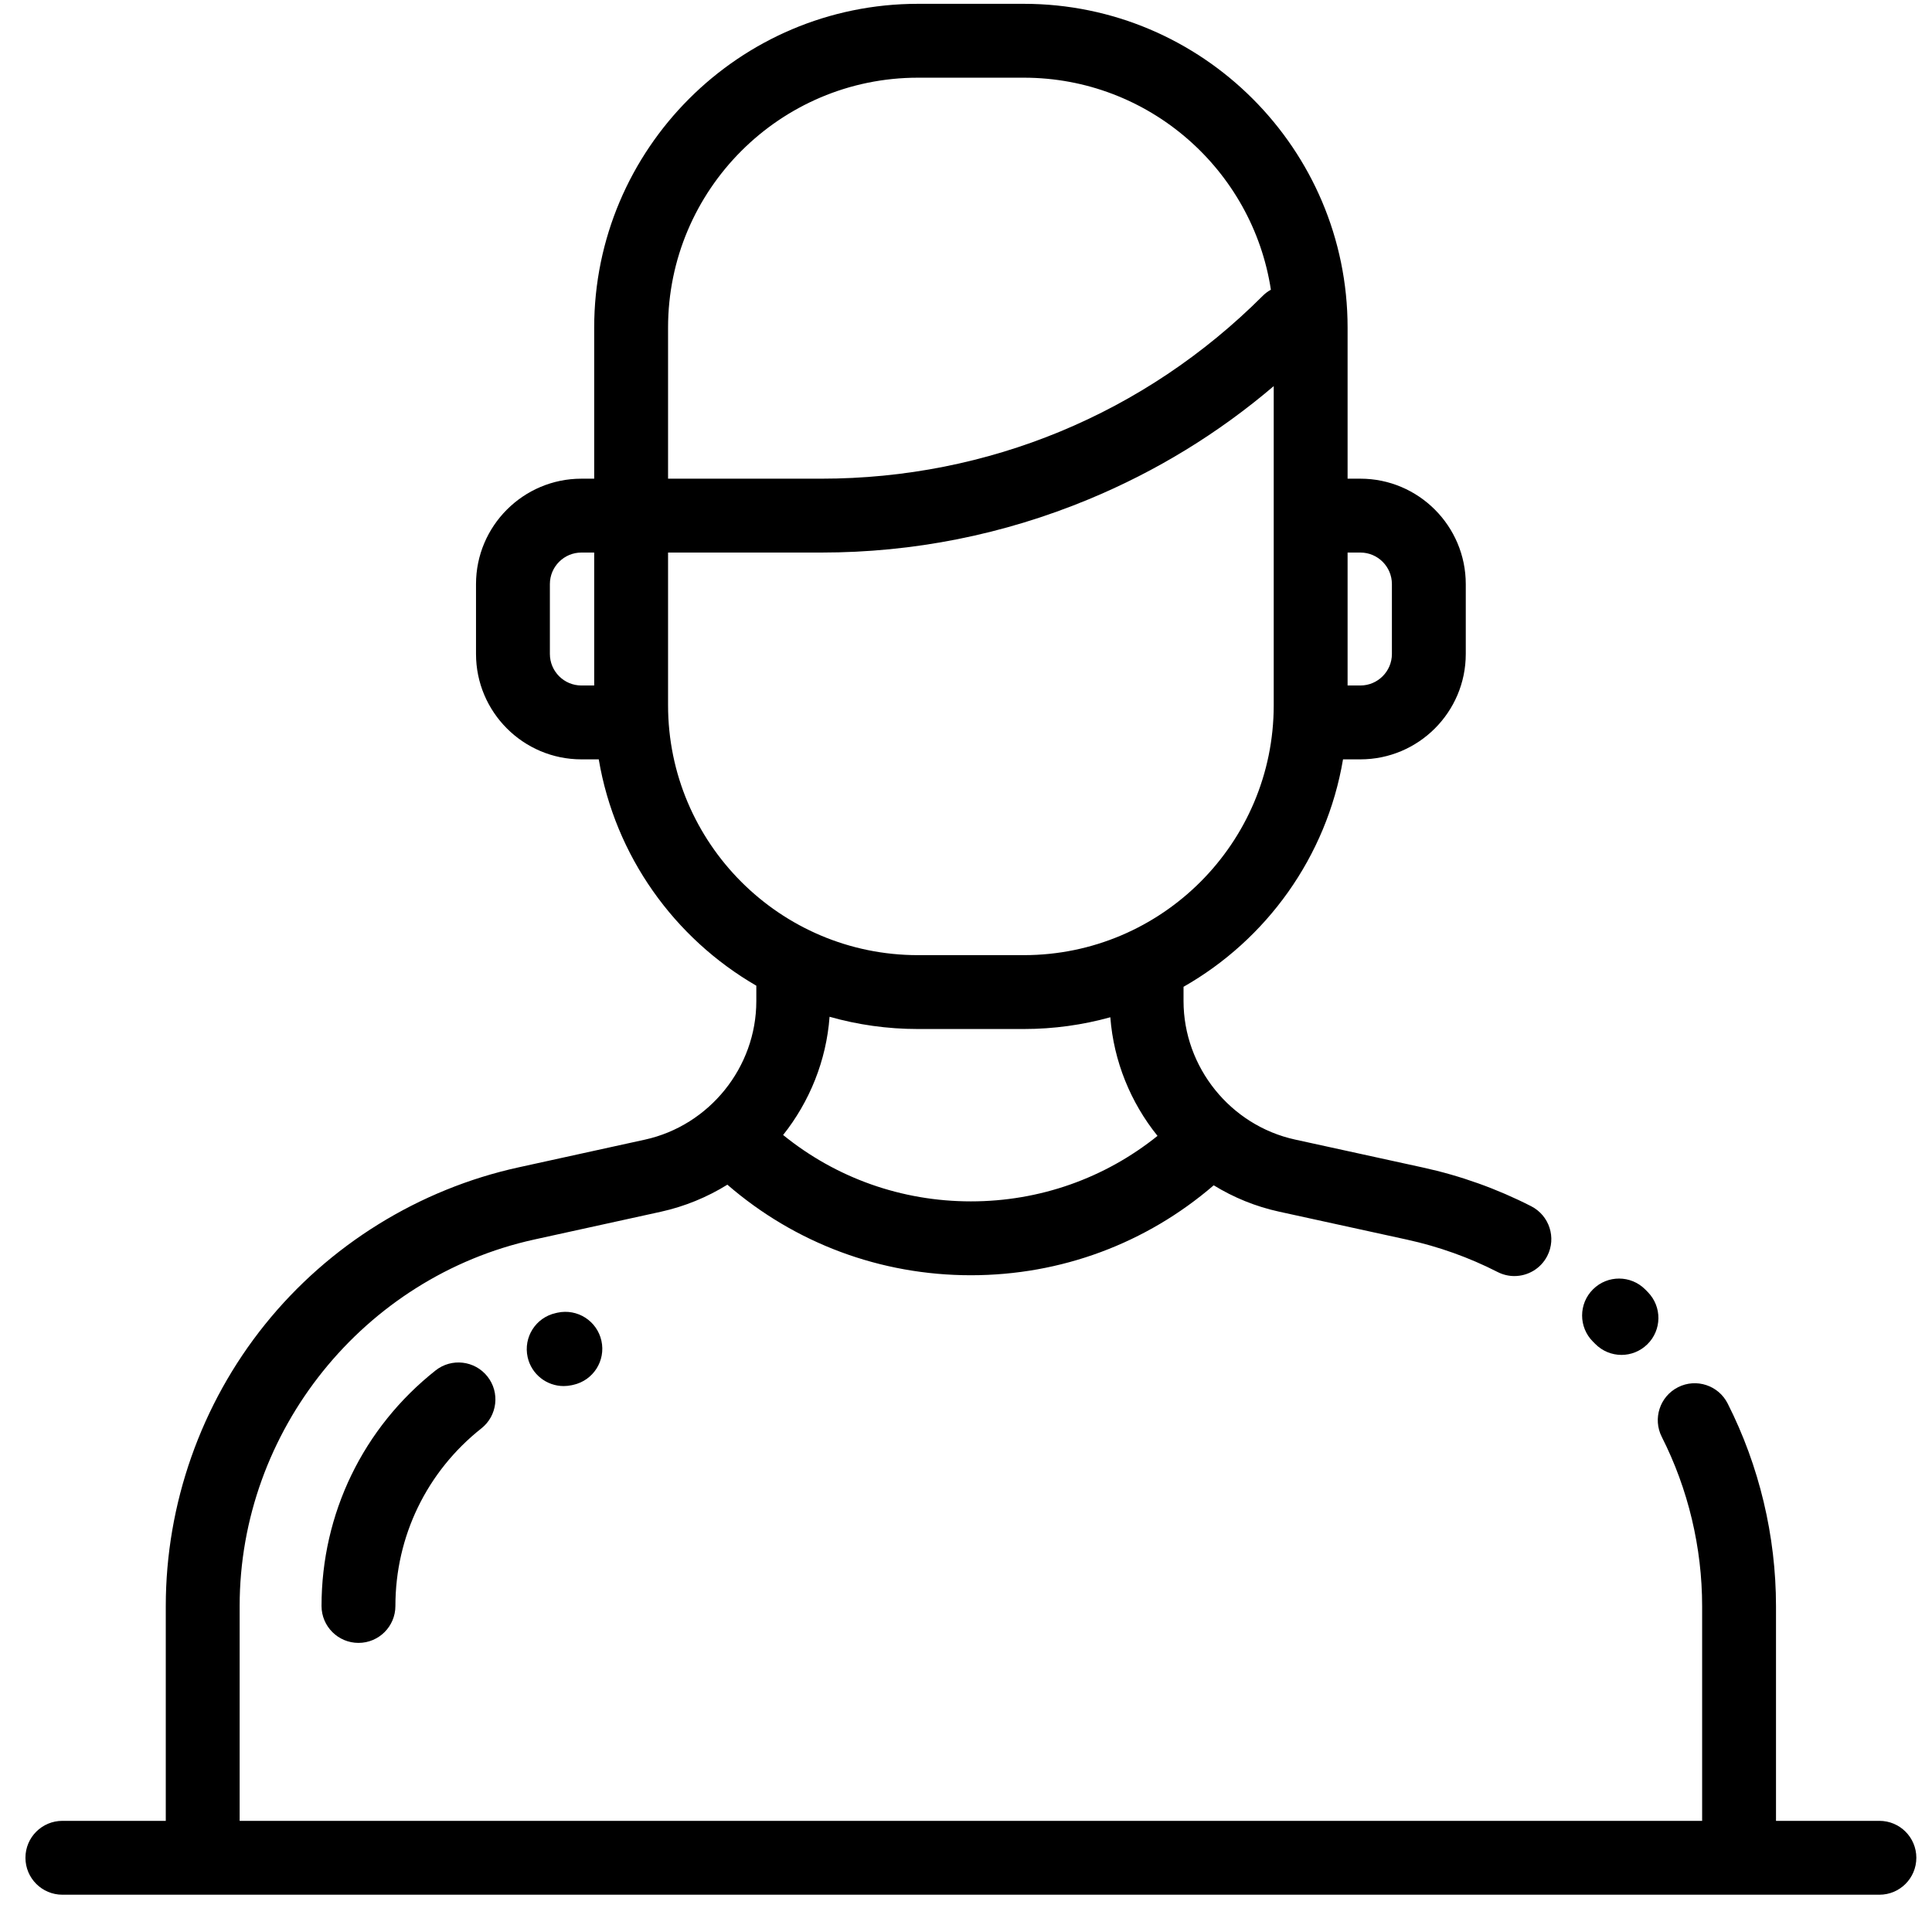 <svg width="47" height="47" viewBox="0 0 47 47" fill="none" xmlns="http://www.w3.org/2000/svg">
<g clip-path="url(#clip0)">
<path d="M40.088 31.434L40.023 31.368C39.673 31.017 39.105 31.015 38.753 31.366C38.401 31.715 38.4 32.285 38.75 32.636L38.804 32.69C38.98 32.87 39.213 32.961 39.446 32.961C39.672 32.961 39.899 32.875 40.074 32.704C40.429 32.357 40.435 31.789 40.088 31.434Z" fill="black"/>
<path d="M45.721 44.296H43.205V39.075C43.205 37.367 42.798 35.662 42.029 34.143C41.805 33.7 41.264 33.523 40.822 33.747C40.379 33.971 40.202 34.512 40.426 34.955C41.069 36.223 41.408 37.648 41.408 39.074V44.296H5.83V39.069C5.83 34.814 8.846 31.064 13.002 30.153L16.074 29.479C16.659 29.35 17.204 29.124 17.695 28.82C19.341 30.245 21.42 31.023 23.619 31.023C25.81 31.023 27.883 30.25 29.526 28.835C30.009 29.131 30.545 29.352 31.12 29.477L34.23 30.157C34.996 30.325 35.737 30.589 36.432 30.944C36.563 31.011 36.703 31.043 36.84 31.043C37.167 31.043 37.482 30.864 37.641 30.553C37.867 30.111 37.691 29.57 37.249 29.344C36.417 28.919 35.531 28.602 34.614 28.402L31.504 27.722C29.932 27.378 28.792 25.961 28.792 24.353V24.006C30.809 22.858 32.272 20.844 32.672 18.473H33.094C34.508 18.473 35.658 17.323 35.658 15.909V14.21C35.658 12.796 34.508 11.645 33.094 11.645H32.783V7.969C32.783 3.626 29.25 0.093 24.907 0.093H22.331C17.988 0.093 14.455 3.626 14.455 7.969V11.645H14.144C12.73 11.645 11.58 12.796 11.58 14.209V15.909C11.58 17.323 12.73 18.473 14.144 18.473H14.566C14.963 20.825 16.406 22.826 18.399 23.979V24.355C18.399 25.963 17.259 27.379 15.69 27.724L12.617 28.398C10.193 28.929 8.001 30.287 6.446 32.221C4.89 34.155 4.033 36.587 4.033 39.069V44.296H1.518C1.021 44.296 0.619 44.698 0.619 45.194C0.619 45.691 1.021 46.093 1.518 46.093H4.932H42.307H45.721C46.217 46.093 46.619 45.691 46.619 45.194C46.619 44.698 46.217 44.296 45.721 44.296ZM32.783 13.442H33.094C33.517 13.442 33.861 13.786 33.861 14.209V15.909C33.861 16.332 33.517 16.676 33.094 16.676H32.783V13.442ZM14.455 16.676H14.144C13.721 16.676 13.377 16.332 13.377 15.909V14.209C13.377 13.786 13.721 13.442 14.144 13.442H14.455V16.676ZM23.619 29.226C21.936 29.226 20.34 28.657 19.051 27.611C19.695 26.801 20.102 25.803 20.181 24.735C20.864 24.929 21.586 25.033 22.331 25.033H24.907C25.635 25.033 26.341 24.933 27.011 24.747C27.093 25.821 27.507 26.823 28.159 27.633C26.874 28.665 25.29 29.226 23.619 29.226ZM16.252 7.969C16.252 4.617 18.979 1.89 22.331 1.89H24.907C27.946 1.89 30.471 4.131 30.917 7.048C30.846 7.087 30.78 7.136 30.72 7.196C27.851 10.065 24.036 11.645 19.979 11.645H16.252V7.969ZM16.252 17.157V13.442H19.979C22.221 13.442 24.408 13.007 26.479 12.149C28.128 11.466 29.639 10.541 30.986 9.393V12.544V17.157C30.986 20.509 28.259 23.236 24.907 23.236H22.331C18.979 23.236 16.252 20.509 16.252 17.157Z" fill="black"/>
<path d="M11.858 33.486C11.55 33.097 10.985 33.031 10.596 33.339C8.833 34.734 7.822 36.822 7.822 39.069C7.822 39.565 8.225 39.967 8.721 39.967C9.217 39.967 9.619 39.565 9.619 39.069C9.619 37.375 10.382 35.8 11.711 34.748C12.1 34.44 12.166 33.875 11.858 33.486Z" fill="black"/>
<path d="M14.631 32.618C14.524 32.133 14.045 31.828 13.56 31.934L13.518 31.944C13.034 32.051 12.728 32.531 12.836 33.016C12.929 33.434 13.3 33.719 13.712 33.719C13.777 33.719 13.842 33.712 13.908 33.698L13.947 33.689C14.432 33.582 14.738 33.103 14.631 32.618Z" fill="black"/>
</g>
<defs>
<clipPath id="clip0">
<rect width="46" height="46" fill="white" transform="translate(0.619 0.093)"/>
</clipPath>
</defs>
</svg>
